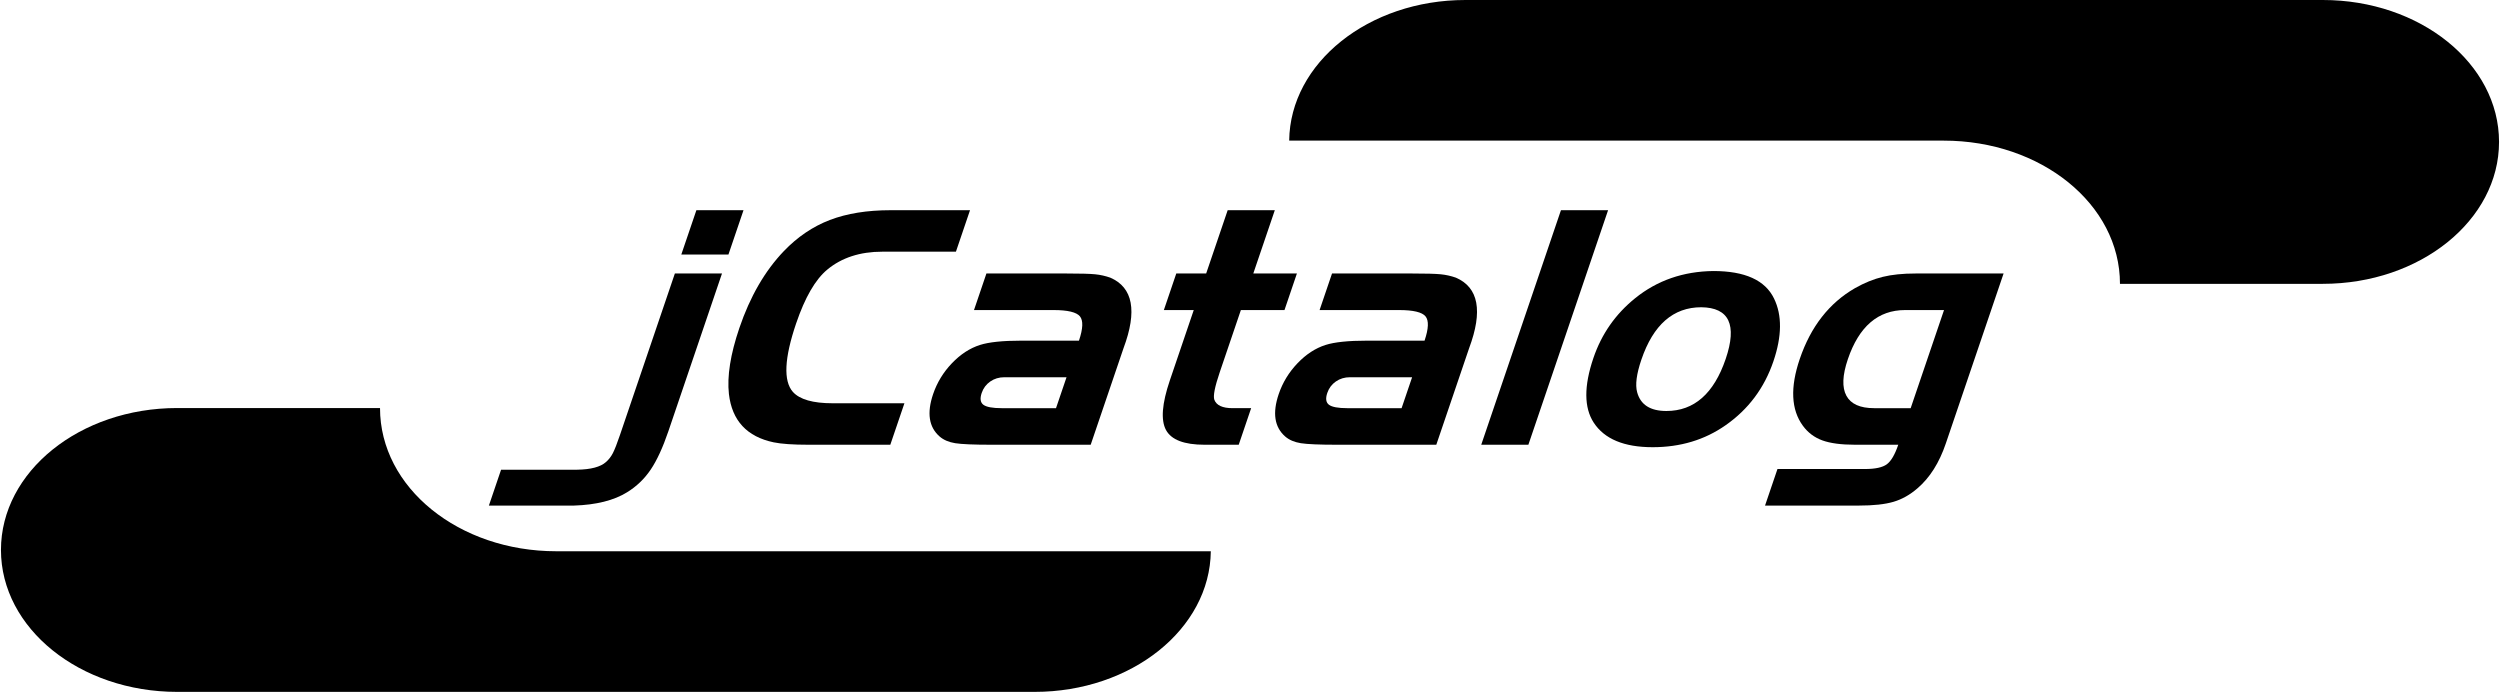 <?xml version="1.0" encoding="utf-8"?>
<!-- Generator: Adobe Illustrator 16.0.0, SVG Export Plug-In . SVG Version: 6.00 Build 0)  -->
<!DOCTYPE svg PUBLIC "-//W3C//DTD SVG 1.1//EN" "http://www.w3.org/Graphics/SVG/1.1/DTD/svg11.dtd">
<svg version="1.1" id="Ebene_1" xmlns="http://www.w3.org/2000/svg" xmlns:xlink="http://www.w3.org/1999/xlink" x="0px" y="0px"
	 width="307.28px" height="85.04px" viewBox="0 0 307.28 85.04" enable-background="new 0 0 307.28 85.04" xml:space="preserve">
<g>
	<path d="M238.909,17.285h-80.452C158.562,7.725,168.218,0,180.117,0h105.385c11.962,0,21.66,7.809,21.66,17.443
		c0,9.634-9.697,17.444-21.66,17.444H260.57C260.57,25.094,250.873,17.285,238.909,17.285L238.909,17.285z"/>
	<path d="M68.369,67.755h80.454c-0.106,9.561-9.763,17.285-21.659,17.285H21.778c-11.963,0.001-21.66-7.81-21.66-17.444
		s9.697-17.444,21.66-17.444h24.931C46.708,59.945,56.406,67.755,68.369,67.755L68.369,67.755z"/>
	<path d="M88.742,33.615l-6.588,19.382c-0.683,2.009-1.407,3.582-2.175,4.721c-0.767,1.138-1.731,2.063-2.892,2.78
		c-1.627,1.012-3.815,1.56-6.565,1.645H60.09l1.499-4.411h9.35c1.689-0.026,2.87-0.342,3.54-0.941
		c0.339-0.293,0.622-0.656,0.846-1.088c0.225-0.435,0.518-1.181,0.878-2.241l6.746-19.846H88.742L88.742,33.615z M83.742,31.281
		l1.852-5.444h5.792l-1.851,5.444H83.742L83.742,31.281z"/>
	<path d="M111.165,49.565l-1.735,5.099H99.383c-1.911,0-3.338-0.099-4.284-0.295c-3.292-0.691-5.127-2.669-5.506-5.937
		c-0.242-2.183,0.187-4.885,1.281-8.109c1.317-3.872,3.14-7.025,5.472-9.46c1.675-1.746,3.559-3.021,5.651-3.824
		c2.093-0.801,4.586-1.203,7.48-1.203h9.751l-1.733,5.1h-9.056c-2.732,0-4.986,0.734-6.76,2.205
		c-1.464,1.214-2.739,3.419-3.825,6.612c-1.45,4.266-1.584,7.071-0.4,8.414c0.834,0.931,2.463,1.399,4.886,1.399H111.165
		L111.165,49.565z"/>
	<path d="M132.617,41.872c0.502-1.479,0.541-2.475,0.119-2.99c-0.422-0.513-1.503-0.772-3.245-0.772h-9.775l1.527-4.495h9.776
		c1.742,0,2.937,0.033,3.582,0.097c0.646,0.064,1.271,0.205,1.872,0.417c2.787,1.209,3.328,4.1,1.621,8.67l-4.034,11.865h-12.197
		c-2.176,0-3.66-0.064-4.453-0.189c-0.792-0.127-1.432-0.401-1.92-0.824c-1.321-1.152-1.586-2.892-0.797-5.215
		c0.483-1.42,1.253-2.685,2.31-3.789s2.205-1.853,3.449-2.248c1.104-0.352,2.799-0.528,5.087-0.528L132.617,41.872L132.617,41.872z
		 M131.09,46.367h-6.679h-0.962c-0.654,0-1.232,0.174-1.733,0.523c-0.503,0.35-0.855,0.82-1.054,1.408
		c-0.233,0.687-0.165,1.17,0.207,1.452c0.371,0.277,1.12,0.419,2.248,0.419h6.679L131.09,46.367L131.09,46.367z"/>
	<path d="M148.252,33.615l2.645-7.779h5.793l-2.645,7.779h5.36l-1.527,4.495h-5.36l-2.6,7.649c-0.606,1.786-0.828,2.912-0.661,3.376
		c0.258,0.689,1.005,1.033,2.244,1.033h2.279l-1.527,4.496h-4.201c-2.508,0-4.088-0.606-4.74-1.815
		c-0.651-1.212-0.494-3.237,0.471-6.083l2.942-8.656h-3.674l1.527-4.494H148.252L148.252,33.615z"/>
	<path d="M175.094,41.872c0.502-1.479,0.542-2.475,0.118-2.99c-0.42-0.513-1.503-0.772-3.245-0.772h-9.773l1.528-4.495h9.773
		c1.742,0,2.939,0.033,3.583,0.097c0.646,0.064,1.271,0.205,1.872,0.417c2.789,1.209,3.328,4.1,1.622,8.67l-4.034,11.865h-12.199
		c-2.176,0-3.658-0.064-4.451-0.189c-0.793-0.127-1.434-0.401-1.921-0.824c-1.321-1.152-1.586-2.892-0.797-5.215
		c0.483-1.42,1.253-2.685,2.311-3.789c1.055-1.104,2.204-1.853,3.446-2.248c1.104-0.352,2.799-0.528,5.088-0.528L175.094,41.872
		L175.094,41.872z M173.565,46.367h-6.678h-0.961c-0.656,0-1.233,0.174-1.734,0.523c-0.504,0.35-0.853,0.82-1.053,1.408
		c-0.233,0.687-0.164,1.17,0.206,1.452c0.369,0.277,1.123,0.419,2.248,0.419h6.68L173.565,46.367L173.565,46.367z"/>
	<polygon points="187.855,54.665 182.062,54.665 191.86,25.836 197.653,25.836 	"/>
	<path d="M210.596,33.313c3.877,0,6.361,1.124,7.452,3.374c1.004,2.053,0.979,4.625-0.072,7.716
		c-1.118,3.291-3.079,5.911-5.881,7.866c-2.566,1.798-5.553,2.698-8.958,2.698c-3.517,0-5.932-1.005-7.247-3.017
		c-1.2-1.84-1.216-4.49-0.04-7.948c1.003-2.951,2.717-5.405,5.142-7.358C203.69,34.468,206.892,33.356,210.596,33.313
		L210.596,33.313z M209.111,37.765c-3.45,0-5.906,2.149-7.369,6.449c-0.594,1.751-0.767,3.08-0.518,3.991
		c0.413,1.54,1.61,2.311,3.596,2.311c3.408,0,5.838-2.136,7.291-6.407C213.532,39.92,212.535,37.807,209.111,37.765L209.111,37.765z
		"/>
	<path d="M246.265,33.615l-7.104,20.901c-0.4,1.18-0.891,2.23-1.472,3.15c-0.58,0.921-1.249,1.702-2.003,2.348
		c-0.919,0.8-1.904,1.354-2.951,1.664c-1.051,0.31-2.469,0.464-4.259,0.464h-11.532l1.528-4.494h10.754
		c1.265,0,2.159-0.195,2.685-0.58c0.524-0.384,0.994-1.185,1.408-2.404h-5.315c-1.7,0-3.044-0.179-4.023-0.537
		c-0.98-0.36-1.779-0.962-2.393-1.806c-1.439-1.971-1.565-4.701-0.379-8.192c1.354-3.981,3.621-6.889,6.801-8.718
		c1.149-0.648,2.283-1.109,3.403-1.382c1.12-0.276,2.467-0.413,4.042-0.413H246.265L246.265,33.615z M238.944,38.11h-4.787
		c-3.32,0-5.666,2.015-7.034,6.041c-0.672,1.972-0.73,3.468-0.182,4.486c0.552,1.023,1.687,1.532,3.412,1.532h4.492L238.944,38.11
		L238.944,38.11z"/>
</g>
</svg>
